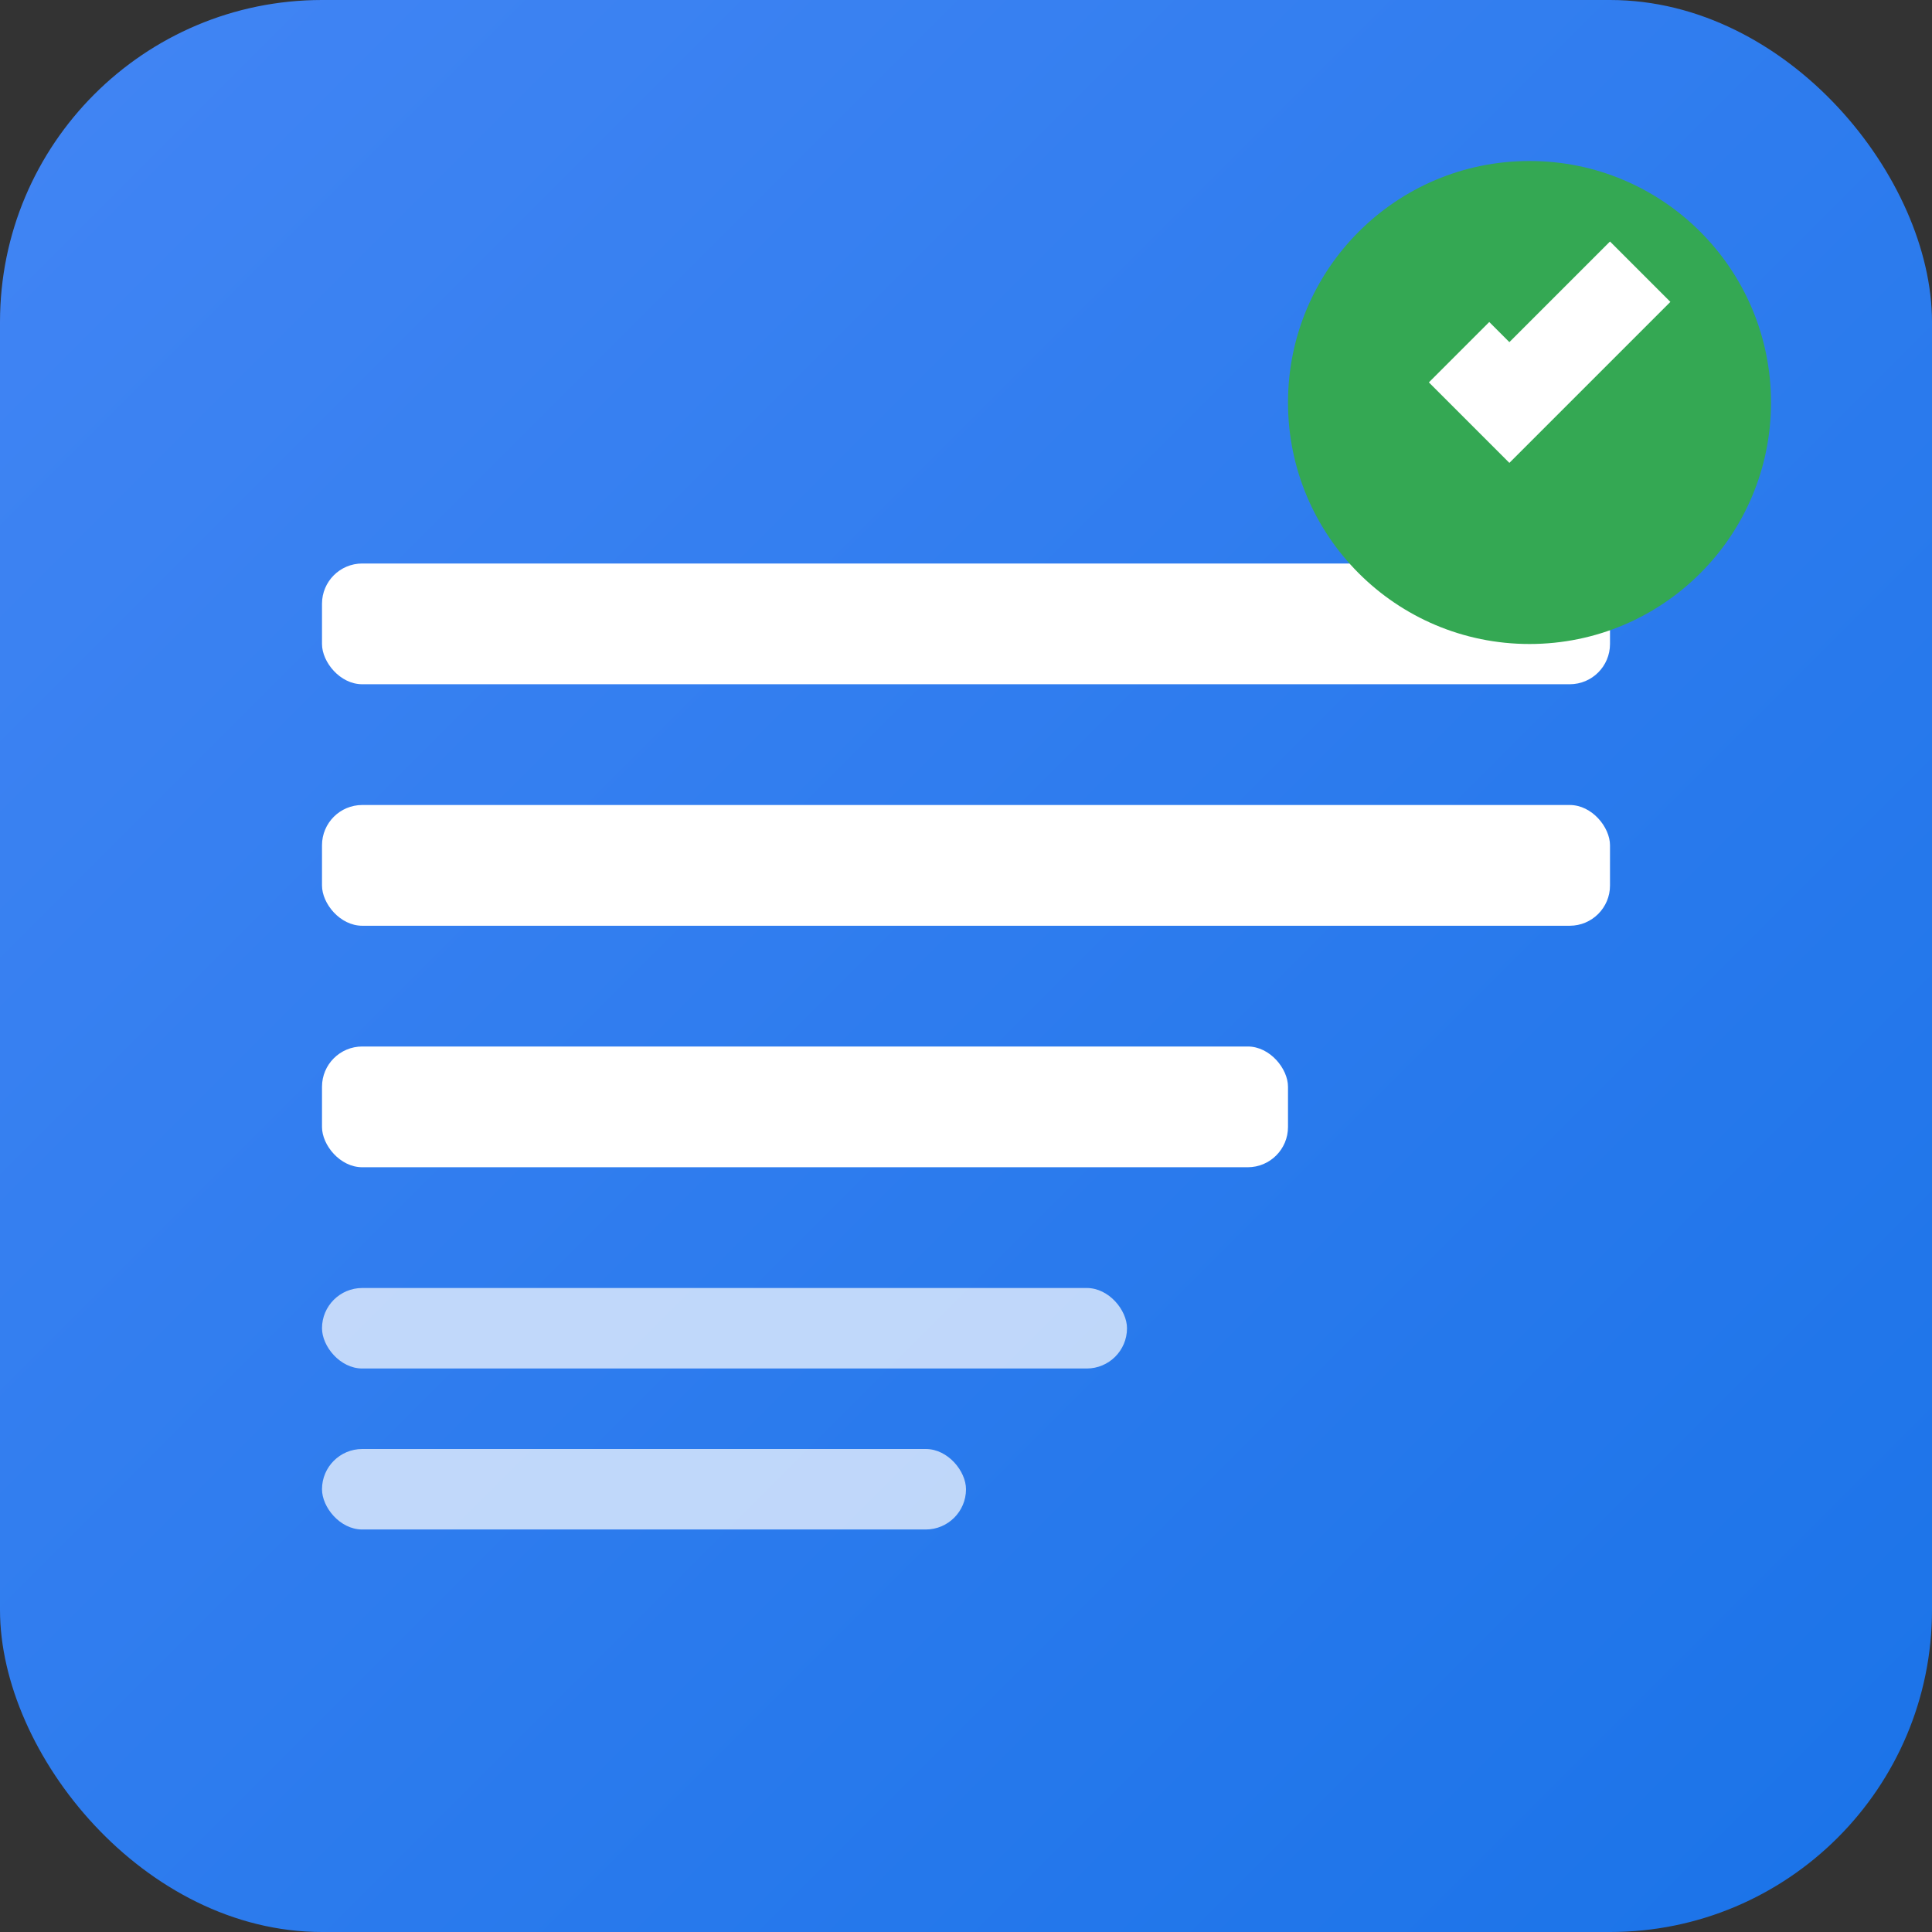 <svg width="48" height="48" viewBox="0 0 48 48" xmlns="http://www.w3.org/2000/svg">
  <rect x="0" y="0" width="48" height="48" fill="#333333" stroke="none"/>
  <defs>
    <linearGradient id="grad1" x1="0%" y1="0%" x2="100%" y2="100%">
      <stop offset="0%" style="stop-color:#4285f4;stop-opacity:1" />
      <stop offset="100%" style="stop-color:#1a73e8;stop-opacity:1" />
    </linearGradient>
  </defs>
  <rect width="48" height="48" rx="8" fill="url(#grad1)"/>
  <rect x="8" y="14" width="32" height="3" rx="1" fill="white"/>
  <rect x="8" y="20" width="32" height="3" rx="1" fill="white"/>
  <rect x="8" y="26" width="24" height="3" rx="1" fill="white"/>
  <circle cx="38" cy="10" r="6" fill="#34a853"/>
  <path d="M35.5 9.5l2 2 4-4-1.5-1.5-2.5 2.5-0.5-0.5-1.5 1.5z" fill="white"/>
  <rect x="8" y="32" width="20" height="2" rx="1" fill="white" opacity="0.7"/>
  <rect x="8" y="36" width="16" height="2" rx="1" fill="white" opacity="0.7"/>
</svg>